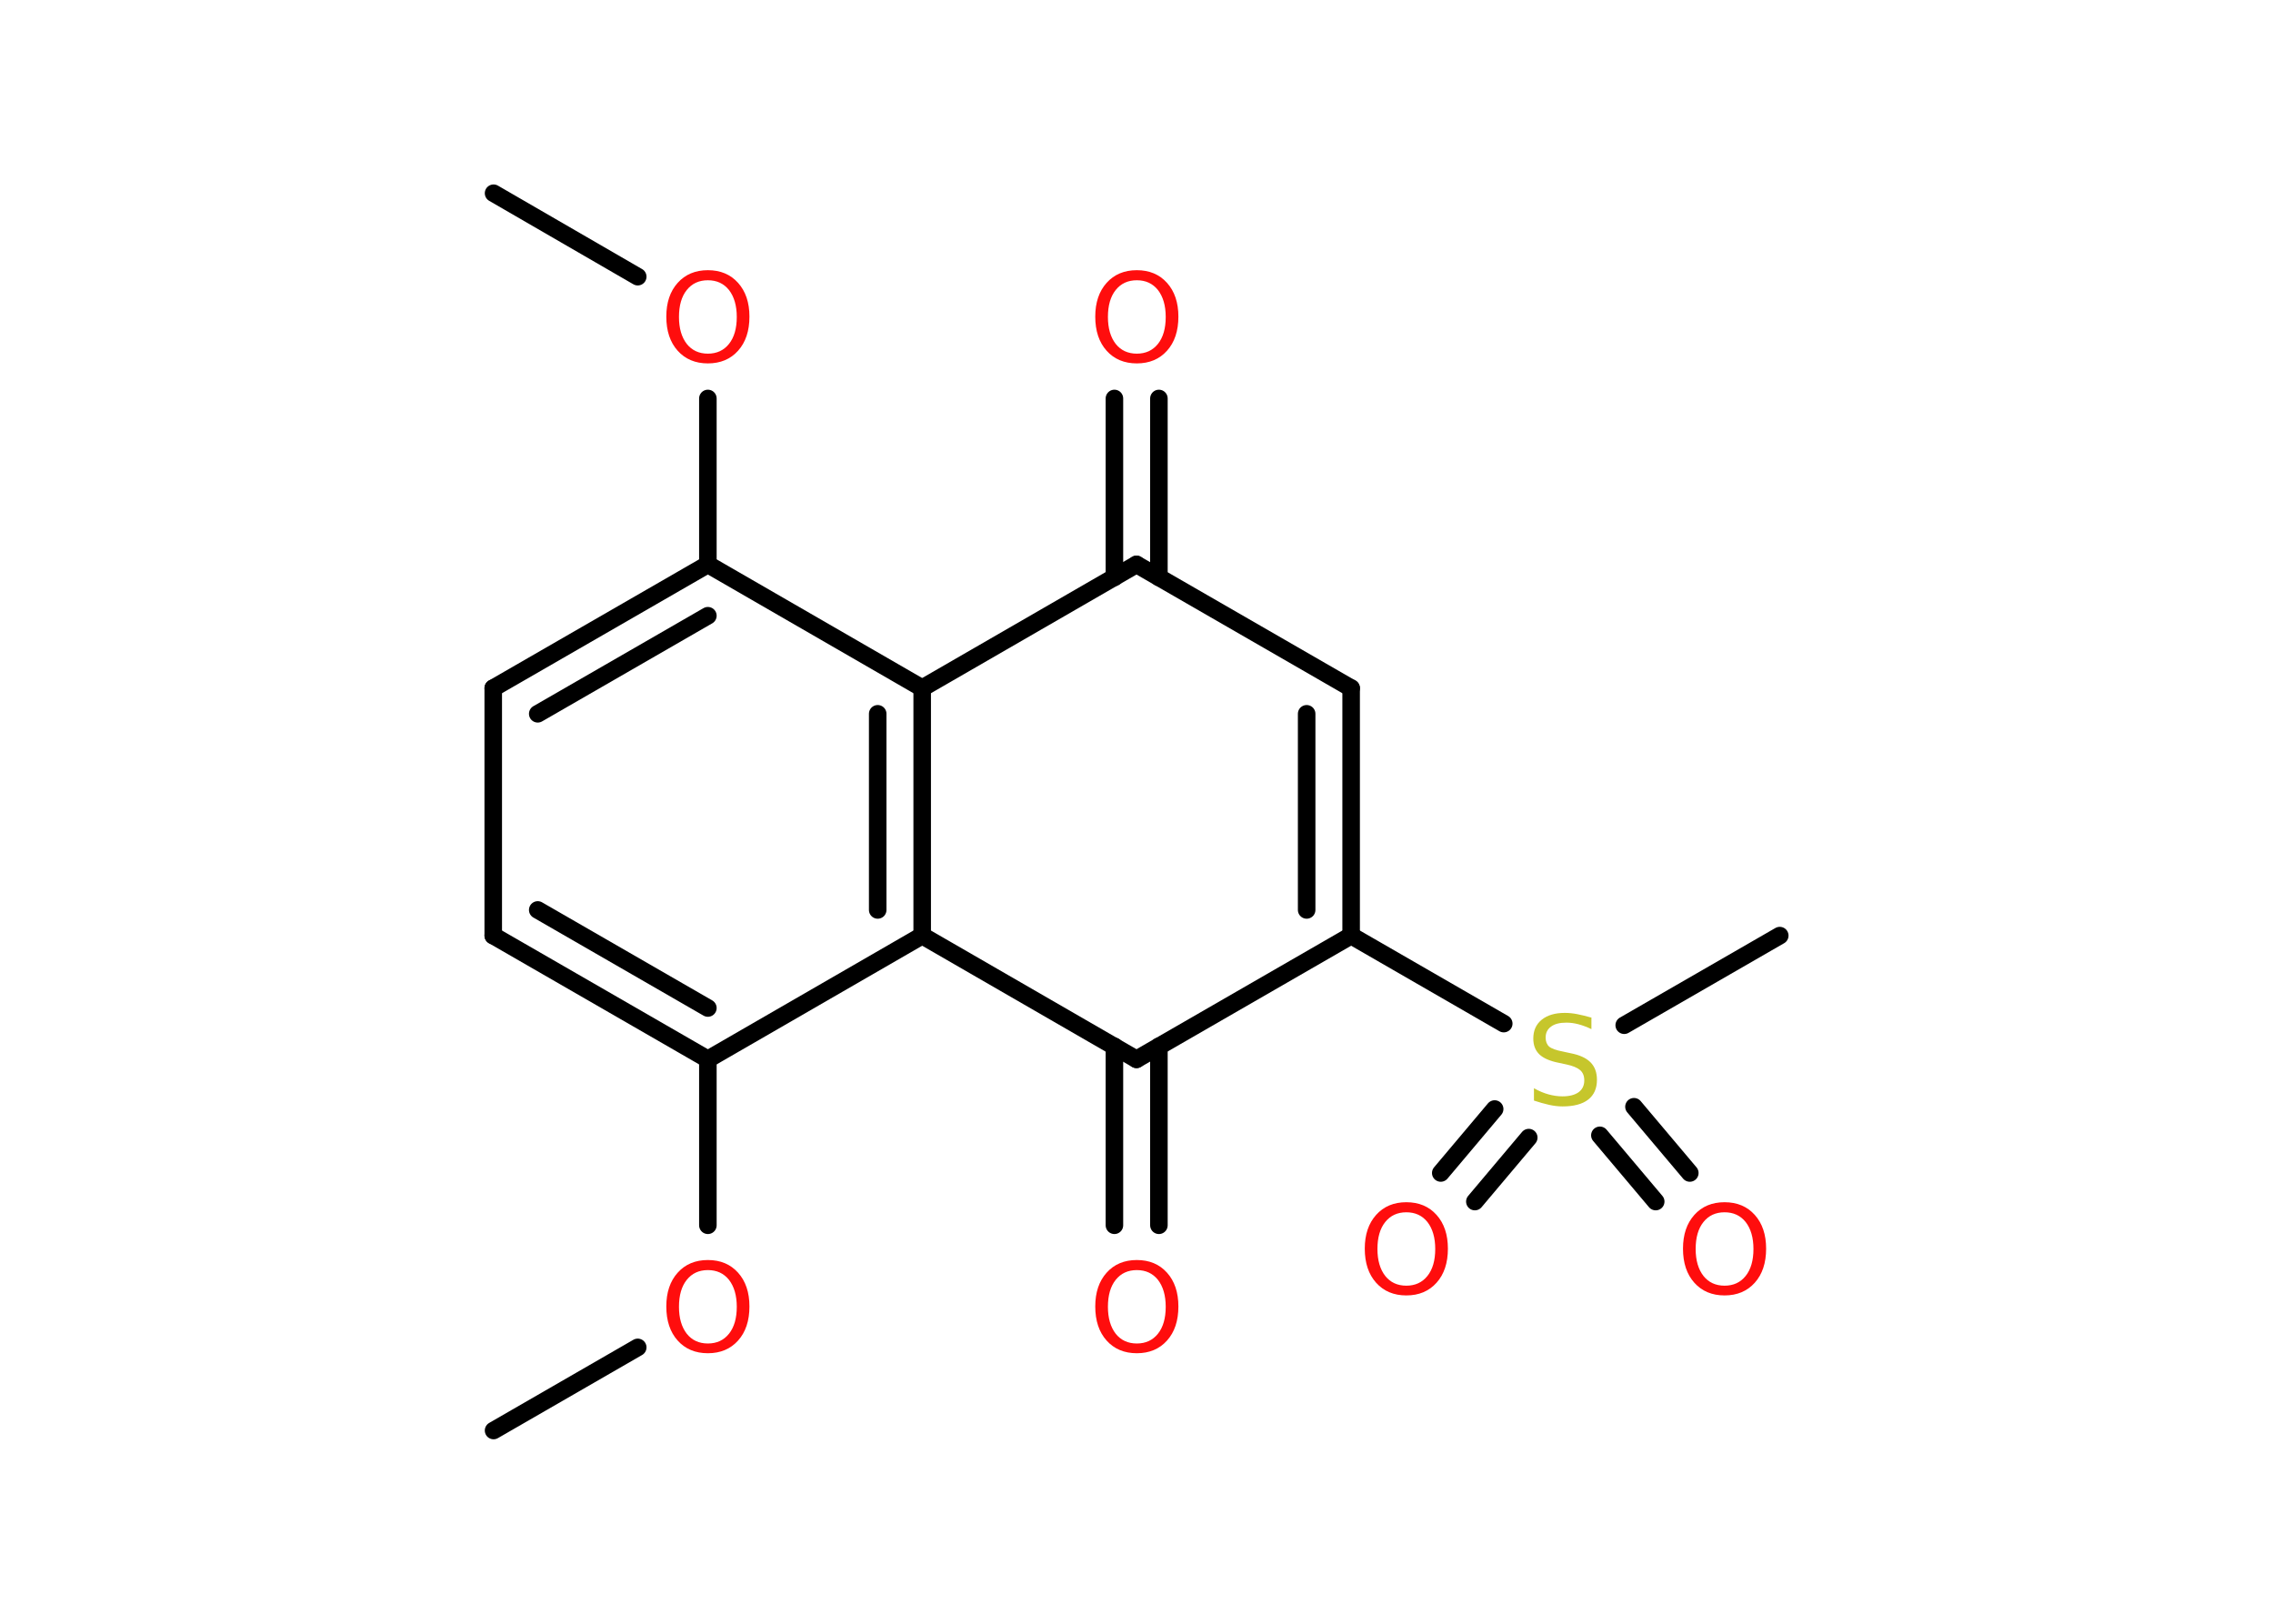<?xml version='1.0' encoding='UTF-8'?>
<!DOCTYPE svg PUBLIC "-//W3C//DTD SVG 1.1//EN" "http://www.w3.org/Graphics/SVG/1.1/DTD/svg11.dtd">
<svg version='1.2' xmlns='http://www.w3.org/2000/svg' xmlns:xlink='http://www.w3.org/1999/xlink' width='70.0mm' height='50.0mm' viewBox='0 0 70.0 50.0'>
  <desc>Generated by the Chemistry Development Kit (http://github.com/cdk)</desc>
  <g stroke-linecap='round' stroke-linejoin='round' stroke='#000000' stroke-width='.54' fill='#FF0D0D'>
    <rect x='.0' y='.0' width='70.0' height='50.0' fill='#FFFFFF' stroke='none'/>
    <g id='mol1' class='mol'>
      <line id='mol1bnd1' class='bond' x1='15.2' y1='5.95' x2='19.64' y2='8.52'/>
      <line id='mol1bnd2' class='bond' x1='21.8' y1='12.27' x2='21.8' y2='17.38'/>
      <g id='mol1bnd3' class='bond'>
        <line x1='21.8' y1='17.38' x2='15.19' y2='21.19'/>
        <line x1='21.8' y1='18.96' x2='16.56' y2='21.98'/>
      </g>
      <line id='mol1bnd4' class='bond' x1='15.19' y1='21.19' x2='15.19' y2='28.81'/>
      <g id='mol1bnd5' class='bond'>
        <line x1='15.19' y1='28.81' x2='21.8' y2='32.62'/>
        <line x1='16.56' y1='28.02' x2='21.8' y2='31.04'/>
      </g>
      <line id='mol1bnd6' class='bond' x1='21.8' y1='32.62' x2='21.8' y2='37.73'/>
      <line id='mol1bnd7' class='bond' x1='19.64' y1='41.49' x2='15.2' y2='44.05'/>
      <line id='mol1bnd8' class='bond' x1='21.8' y1='32.62' x2='28.4' y2='28.81'/>
      <g id='mol1bnd9' class='bond'>
        <line x1='28.4' y1='28.81' x2='28.4' y2='21.19'/>
        <line x1='27.03' y1='28.02' x2='27.03' y2='21.98'/>
      </g>
      <line id='mol1bnd10' class='bond' x1='21.8' y1='17.38' x2='28.4' y2='21.19'/>
      <line id='mol1bnd11' class='bond' x1='28.4' y1='21.19' x2='35.0' y2='17.38'/>
      <g id='mol1bnd12' class='bond'>
        <line x1='34.32' y1='17.78' x2='34.32' y2='12.27'/>
        <line x1='35.69' y1='17.78' x2='35.69' y2='12.27'/>
      </g>
      <line id='mol1bnd13' class='bond' x1='35.0' y1='17.38' x2='41.61' y2='21.19'/>
      <g id='mol1bnd14' class='bond'>
        <line x1='41.61' y1='28.81' x2='41.61' y2='21.19'/>
        <line x1='40.24' y1='28.02' x2='40.24' y2='21.98'/>
      </g>
      <line id='mol1bnd15' class='bond' x1='41.61' y1='28.81' x2='46.31' y2='31.52'/>
      <line id='mol1bnd16' class='bond' x1='50.02' y1='31.57' x2='54.81' y2='28.81'/>
      <g id='mol1bnd17' class='bond'>
        <line x1='47.08' y1='35.03' x2='45.42' y2='37.0'/>
        <line x1='46.03' y1='34.15' x2='44.37' y2='36.12'/>
      </g>
      <g id='mol1bnd18' class='bond'>
        <line x1='50.32' y1='34.08' x2='52.04' y2='36.12'/>
        <line x1='49.27' y1='34.96' x2='50.99' y2='37.0'/>
      </g>
      <line id='mol1bnd19' class='bond' x1='41.61' y1='28.81' x2='35.0' y2='32.62'/>
      <line id='mol1bnd20' class='bond' x1='28.4' y1='28.81' x2='35.0' y2='32.62'/>
      <g id='mol1bnd21' class='bond'>
        <line x1='35.69' y1='32.22' x2='35.69' y2='37.73'/>
        <line x1='34.32' y1='32.22' x2='34.32' y2='37.73'/>
      </g>
      <path id='mol1atm2' class='atom' d='M21.8 8.63q-.41 .0 -.65 .3q-.24 .3 -.24 .83q.0 .52 .24 .83q.24 .3 .65 .3q.41 .0 .65 -.3q.24 -.3 .24 -.83q.0 -.52 -.24 -.83q-.24 -.3 -.65 -.3zM21.8 8.32q.58 .0 .93 .39q.35 .39 .35 1.04q.0 .66 -.35 1.05q-.35 .39 -.93 .39q-.58 .0 -.93 -.39q-.35 -.39 -.35 -1.05q.0 -.65 .35 -1.04q.35 -.39 .93 -.39z' stroke='none'/>
      <path id='mol1atm7' class='atom' d='M21.8 39.11q-.41 .0 -.65 .3q-.24 .3 -.24 .83q.0 .52 .24 .83q.24 .3 .65 .3q.41 .0 .65 -.3q.24 -.3 .24 -.83q.0 -.52 -.24 -.83q-.24 -.3 -.65 -.3zM21.8 38.8q.58 .0 .93 .39q.35 .39 .35 1.04q.0 .66 -.35 1.05q-.35 .39 -.93 .39q-.58 .0 -.93 -.39q-.35 -.39 -.35 -1.05q.0 -.65 .35 -1.04q.35 -.39 .93 -.39z' stroke='none'/>
      <path id='mol1atm12' class='atom' d='M35.01 8.63q-.41 .0 -.65 .3q-.24 .3 -.24 .83q.0 .52 .24 .83q.24 .3 .65 .3q.41 .0 .65 -.3q.24 -.3 .24 -.83q.0 -.52 -.24 -.83q-.24 -.3 -.65 -.3zM35.01 8.32q.58 .0 .93 .39q.35 .39 .35 1.04q.0 .66 -.35 1.05q-.35 .39 -.93 .39q-.58 .0 -.93 -.39q-.35 -.39 -.35 -1.05q.0 -.65 .35 -1.04q.35 -.39 .93 -.39z' stroke='none'/>
      <path id='mol1atm15' class='atom' d='M49.01 31.33v.36q-.21 -.1 -.4 -.15q-.19 -.05 -.37 -.05q-.31 .0 -.47 .12q-.17 .12 -.17 .34q.0 .18 .11 .28q.11 .09 .42 .15l.23 .05q.42 .08 .62 .28q.2 .2 .2 .54q.0 .4 -.27 .61q-.27 .21 -.79 .21q-.2 .0 -.42 -.05q-.22 -.05 -.46 -.13v-.38q.23 .13 .45 .19q.22 .06 .43 .06q.32 .0 .5 -.13q.17 -.13 .17 -.36q.0 -.21 -.13 -.32q-.13 -.11 -.41 -.17l-.23 -.05q-.42 -.08 -.61 -.26q-.19 -.18 -.19 -.49q.0 -.37 .26 -.58q.26 -.21 .71 -.21q.19 .0 .39 .04q.2 .04 .41 .1z' stroke='none' fill='#C6C62C'/>
      <path id='mol1atm17' class='atom' d='M43.31 37.33q-.41 .0 -.65 .3q-.24 .3 -.24 .83q.0 .52 .24 .83q.24 .3 .65 .3q.41 .0 .65 -.3q.24 -.3 .24 -.83q.0 -.52 -.24 -.83q-.24 -.3 -.65 -.3zM43.31 37.02q.58 .0 .93 .39q.35 .39 .35 1.04q.0 .66 -.35 1.05q-.35 .39 -.93 .39q-.58 .0 -.93 -.39q-.35 -.39 -.35 -1.05q.0 -.65 .35 -1.04q.35 -.39 .93 -.39z' stroke='none'/>
      <path id='mol1atm18' class='atom' d='M53.11 37.33q-.41 .0 -.65 .3q-.24 .3 -.24 .83q.0 .52 .24 .83q.24 .3 .65 .3q.41 .0 .65 -.3q.24 -.3 .24 -.83q.0 -.52 -.24 -.83q-.24 -.3 -.65 -.3zM53.11 37.02q.58 .0 .93 .39q.35 .39 .35 1.04q.0 .66 -.35 1.05q-.35 .39 -.93 .39q-.58 .0 -.93 -.39q-.35 -.39 -.35 -1.05q.0 -.65 .35 -1.04q.35 -.39 .93 -.39z' stroke='none'/>
      <path id='mol1atm20' class='atom' d='M35.01 39.11q-.41 .0 -.65 .3q-.24 .3 -.24 .83q.0 .52 .24 .83q.24 .3 .65 .3q.41 .0 .65 -.3q.24 -.3 .24 -.83q.0 -.52 -.24 -.83q-.24 -.3 -.65 -.3zM35.01 38.8q.58 .0 .93 .39q.35 .39 .35 1.04q.0 .66 -.35 1.05q-.35 .39 -.93 .39q-.58 .0 -.93 -.39q-.35 -.39 -.35 -1.05q.0 -.65 .35 -1.04q.35 -.39 .93 -.39z' stroke='none'/>
    </g>
  </g>
</svg>
